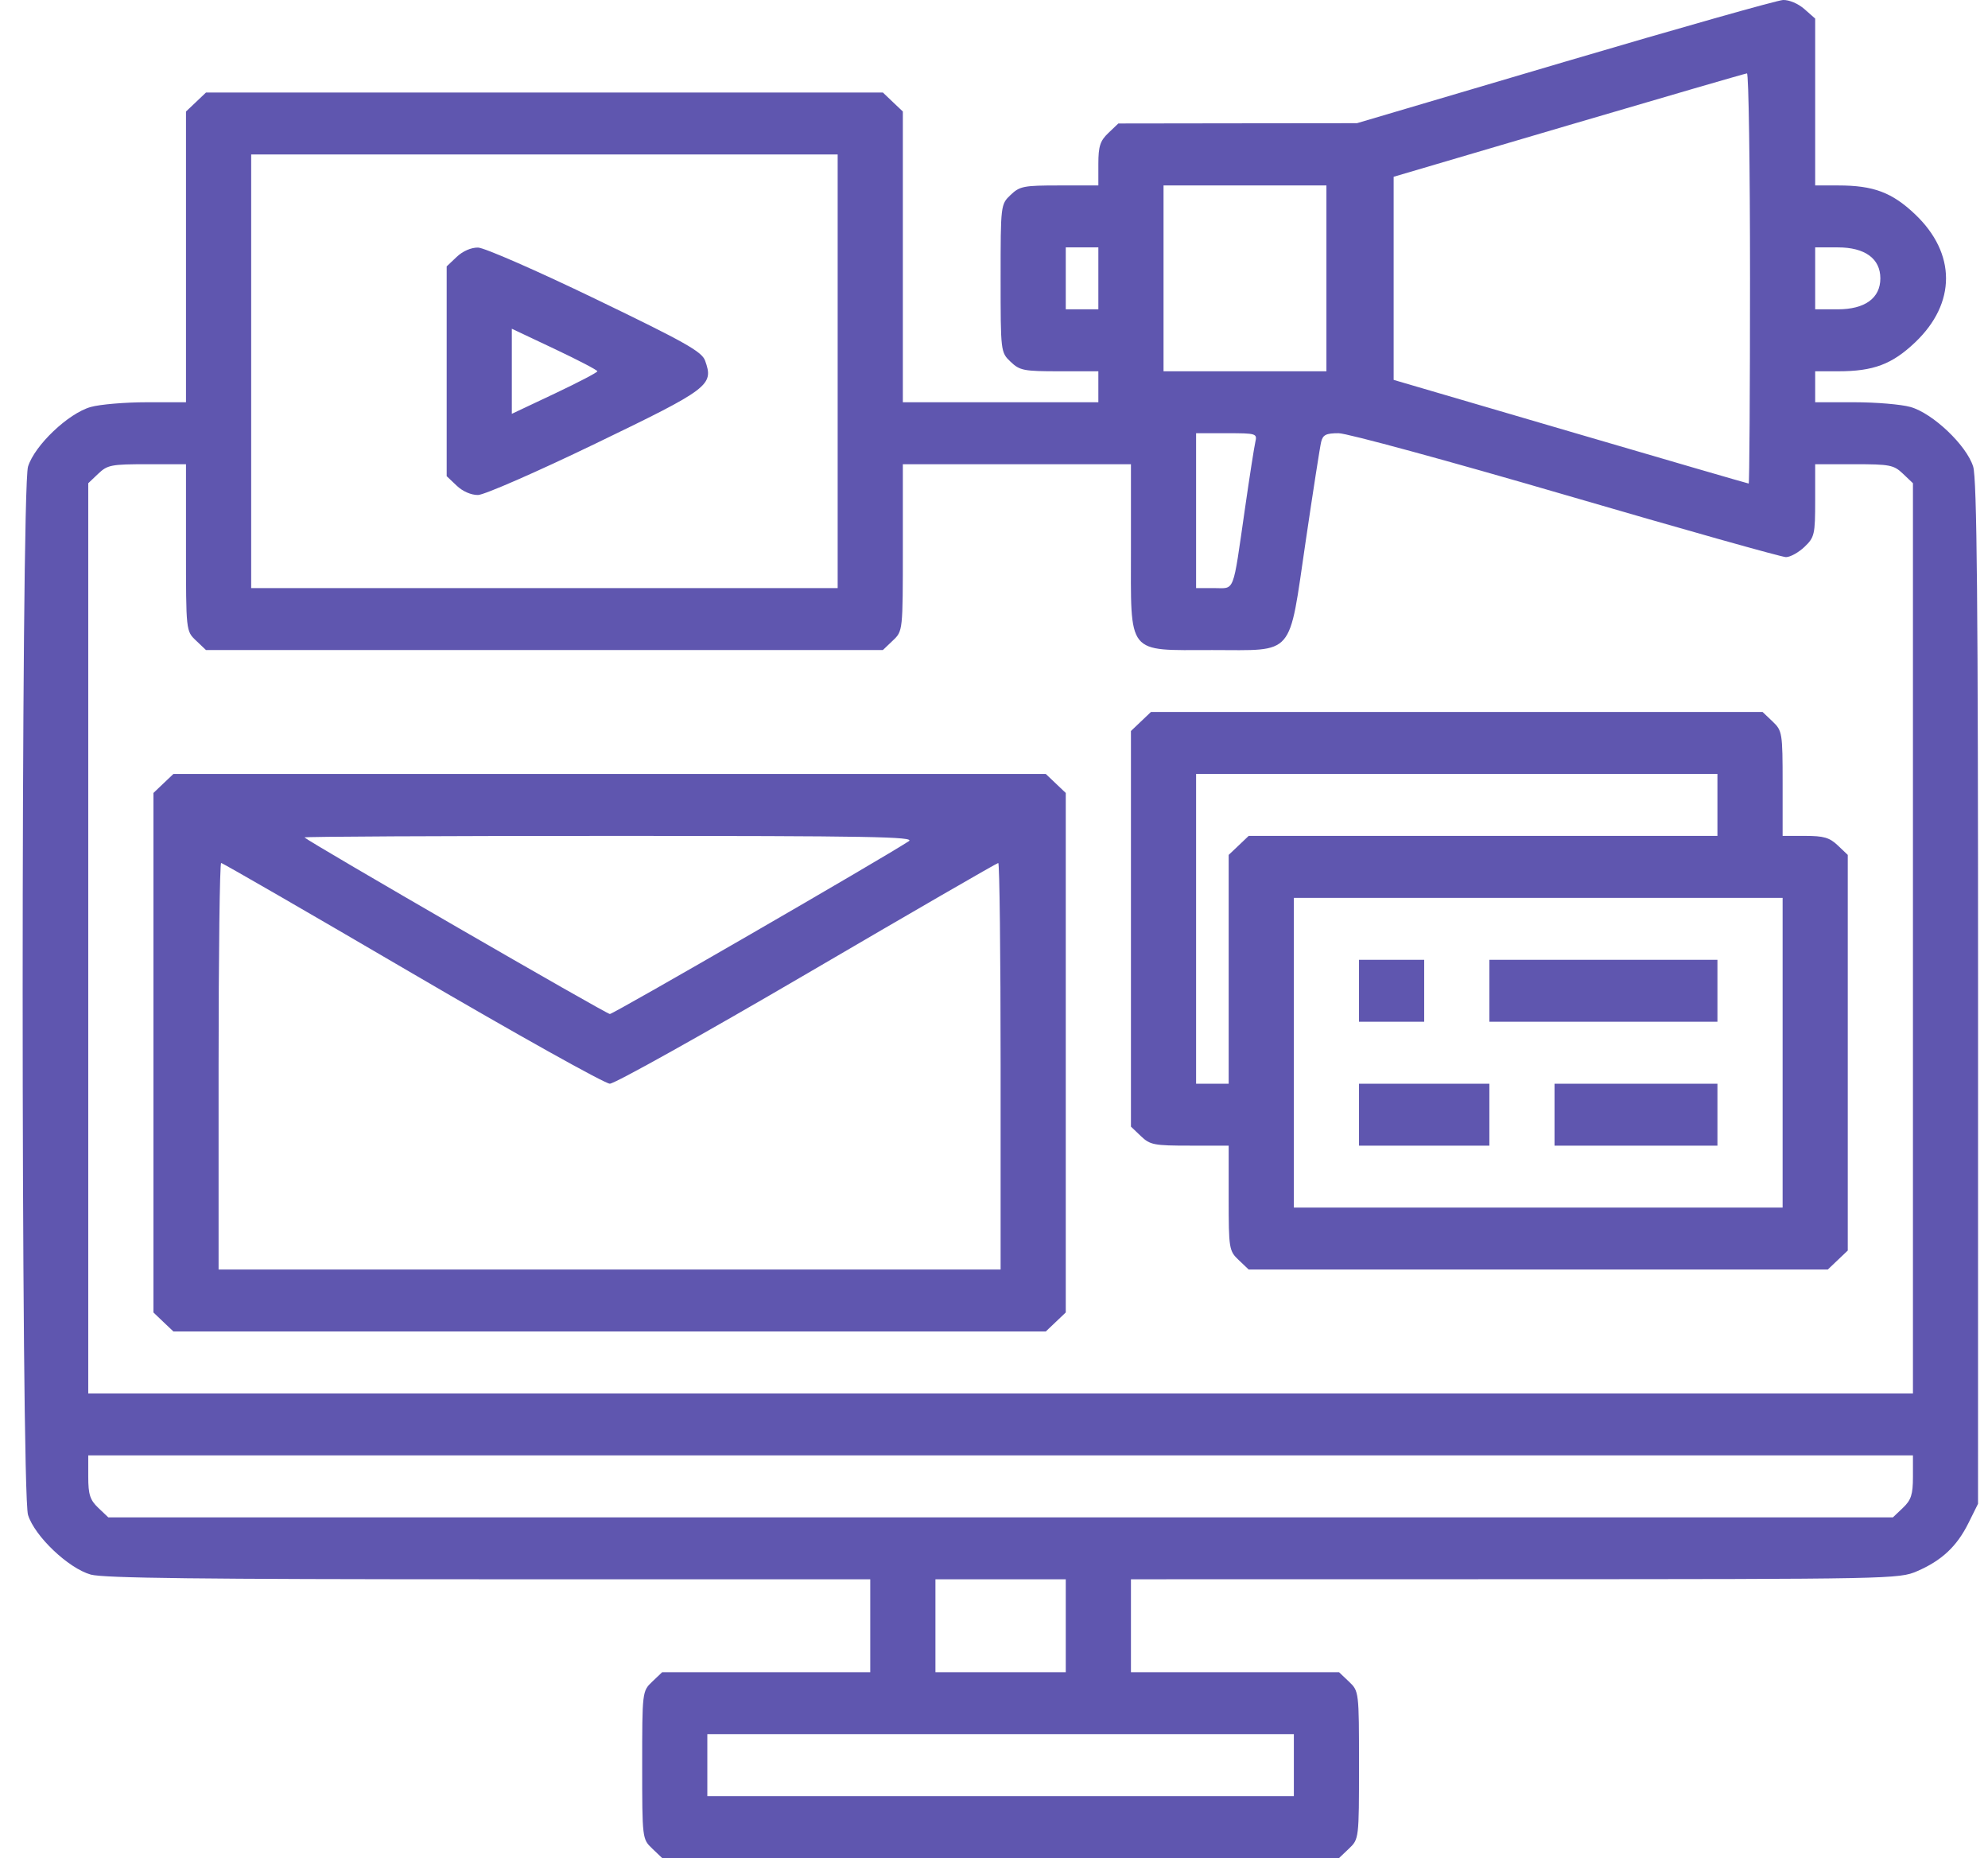 <svg width="61" height="57" viewBox="0 0 61 57" fill="none" xmlns="http://www.w3.org/2000/svg">
<path fill-rule="evenodd" clip-rule="evenodd" d="M48.011 1.896L41.638 3.779L37.977 3.783L34.315 3.788L34.009 4.08C33.757 4.319 33.702 4.489 33.702 5.03V5.689H32.509C31.409 5.689 31.292 5.711 31.009 5.98C30.705 6.269 30.703 6.29 30.703 8.539C30.703 10.788 30.705 10.809 31.009 11.098C31.292 11.367 31.409 11.39 32.509 11.39H33.702V11.865V12.34H30.703H27.703V7.881V3.421L27.396 3.13L27.09 2.838H16.705H6.321L6.014 3.13L5.707 3.421V7.881V12.34H4.503C3.841 12.34 3.068 12.405 2.785 12.485C2.099 12.677 1.063 13.661 0.86 14.314C0.64 15.022 0.64 45.767 0.86 46.474C1.063 47.127 2.099 48.111 2.785 48.304C3.173 48.413 6.179 48.448 15.001 48.448H26.703V49.873V51.299H23.511H20.318L20.012 51.59C19.707 51.879 19.705 51.9 19.705 54.149C19.705 56.398 19.707 56.419 20.012 56.708L20.318 57H30.703H41.087L41.394 56.708C41.698 56.419 41.7 56.398 41.7 54.149C41.7 51.9 41.698 51.879 41.394 51.59L41.087 51.299H37.894H34.702V49.873V48.448L46.481 48.446C58.06 48.443 58.269 48.439 58.822 48.201C59.577 47.876 60.044 47.44 60.399 46.726L60.694 46.132L60.695 30.467C60.696 18.513 60.66 14.687 60.545 14.314C60.342 13.661 59.306 12.677 58.62 12.485C58.337 12.405 57.564 12.34 56.901 12.34H55.697V11.865V11.39H56.402C57.486 11.39 58.055 11.176 58.764 10.503C60.028 9.301 60.028 7.777 58.764 6.575C58.055 5.902 57.486 5.689 56.402 5.689H55.697V3.129V0.57L55.367 0.279C55.177 0.111 54.898 -0.007 54.711 0C54.532 0.008 51.517 0.861 48.011 1.896ZM48.136 3.84L42.763 5.423V8.538V11.654L48.189 13.244C51.173 14.119 53.634 14.834 53.657 14.834C53.679 14.834 53.698 12.002 53.698 8.539C53.698 5.077 53.656 2.247 53.604 2.251C53.553 2.255 51.092 2.97 48.136 3.84ZM7.707 11.39V18.041H16.705H25.703V11.39V4.738H16.705H7.707V11.39ZM35.702 8.539V11.39H38.201H40.7V8.539V5.689H38.201H35.702V8.539ZM14.013 7.881L13.706 8.172V11.39V14.608L14.013 14.899C14.197 15.075 14.458 15.188 14.669 15.185C14.861 15.182 16.48 14.474 18.267 13.611C21.775 11.918 21.907 11.819 21.635 11.063C21.535 10.786 21.026 10.5 18.267 9.169C16.48 8.306 14.861 7.598 14.669 7.595C14.458 7.591 14.197 7.705 14.013 7.881ZM32.702 8.539V9.489H33.202H33.702V8.539V7.589H33.202H32.702V8.539ZM55.697 8.539V9.489H56.391C57.224 9.489 57.697 9.146 57.697 8.539C57.697 7.933 57.224 7.589 56.391 7.589H55.697V8.539ZM15.705 11.39V12.695L17.018 12.075C17.739 11.734 18.33 11.425 18.33 11.39C18.33 11.354 17.739 11.046 17.018 10.705L15.705 10.085V11.39ZM36.701 15.666V18.041H37.254C37.901 18.041 37.817 18.255 38.2 15.607C38.341 14.627 38.485 13.705 38.519 13.558C38.579 13.299 38.55 13.29 37.641 13.29H36.701V15.666ZM40.538 13.558C40.502 13.705 40.288 15.081 40.062 16.616C39.535 20.191 39.749 19.942 37.201 19.942C34.546 19.942 34.702 20.138 34.702 16.8V14.241H31.202H27.703V16.8C27.703 19.358 27.703 19.359 27.396 19.65L27.09 19.942H16.705H6.321L6.014 19.65C5.707 19.359 5.707 19.358 5.707 16.8V14.241H4.515C3.414 14.241 3.298 14.263 3.015 14.532L2.708 14.824V28.785V42.747H30.703H58.697V28.785V14.824L58.39 14.532C58.107 14.263 57.99 14.241 56.89 14.241H55.697V15.353C55.697 16.396 55.677 16.484 55.368 16.778C55.187 16.95 54.931 17.091 54.801 17.091C54.67 17.091 51.634 16.236 48.055 15.191C44.475 14.146 41.334 13.29 41.075 13.29C40.688 13.29 40.591 13.338 40.538 13.558ZM35.008 22.134L34.702 22.425V28.494V34.562L35.008 34.854C35.291 35.123 35.408 35.145 36.508 35.145H37.701V36.754C37.701 38.304 37.712 38.374 38.008 38.654L38.315 38.946H47.199H56.084L56.391 38.654L56.697 38.363V32.294V26.226L56.391 25.935C56.139 25.695 55.96 25.643 55.391 25.643H54.698V24.034C54.698 22.484 54.687 22.415 54.391 22.134L54.084 21.842H44.7H35.315L35.008 22.134ZM5.014 24.034L4.708 24.326V32.294V40.263L5.014 40.555L5.321 40.846H18.705H32.089L32.395 40.555L32.702 40.263V32.294V24.326L32.395 24.034L32.089 23.743H18.705H5.321L5.014 24.034ZM36.701 28.494V33.245H37.201H37.701V29.735V26.226L38.008 25.935L38.315 25.643H45.506H52.698V24.693V23.743H44.7H36.701V28.494ZM9.342 25.69C9.536 25.863 18.606 31.107 18.713 31.107C18.824 31.107 27.072 26.34 27.887 25.805C28.096 25.668 26.701 25.643 18.712 25.643C13.53 25.643 9.313 25.664 9.342 25.69ZM6.707 32.71V38.946H18.705H30.703V32.71C30.703 29.281 30.67 26.474 30.631 26.474C30.591 26.474 27.956 27.998 24.774 29.86C21.592 31.721 18.864 33.245 18.712 33.245C18.561 33.245 15.833 31.721 12.651 29.86C9.469 27.998 6.83 26.474 6.786 26.474C6.743 26.474 6.707 29.281 6.707 32.71ZM39.701 32.294V37.046H47.199H54.698V32.294V27.544H47.199H39.701V32.294ZM41.7 30.394V31.344H42.7H43.7V30.394V29.444H42.7H41.7V30.394ZM45.7 30.394V31.344H49.199H52.698V30.394V29.444H49.199H45.7V30.394ZM41.7 34.195V35.145H43.7H45.7V34.195V33.245H43.7H41.7V34.195ZM47.699 34.195V35.145H50.199H52.698V34.195V33.245H50.199H47.699V34.195ZM2.708 45.306C2.708 45.847 2.763 46.017 3.015 46.256L3.322 46.548H30.703H58.083L58.39 46.256C58.642 46.017 58.697 45.847 58.697 45.306V44.647H30.703H2.708V45.306ZM28.703 49.873V51.299H30.703H32.702V49.873V48.448H30.703H28.703V49.873ZM21.704 54.149V55.1H30.703H39.701V54.149V53.199H30.703H21.704V54.149Z" fill="#5F56AF"/>
</svg>

